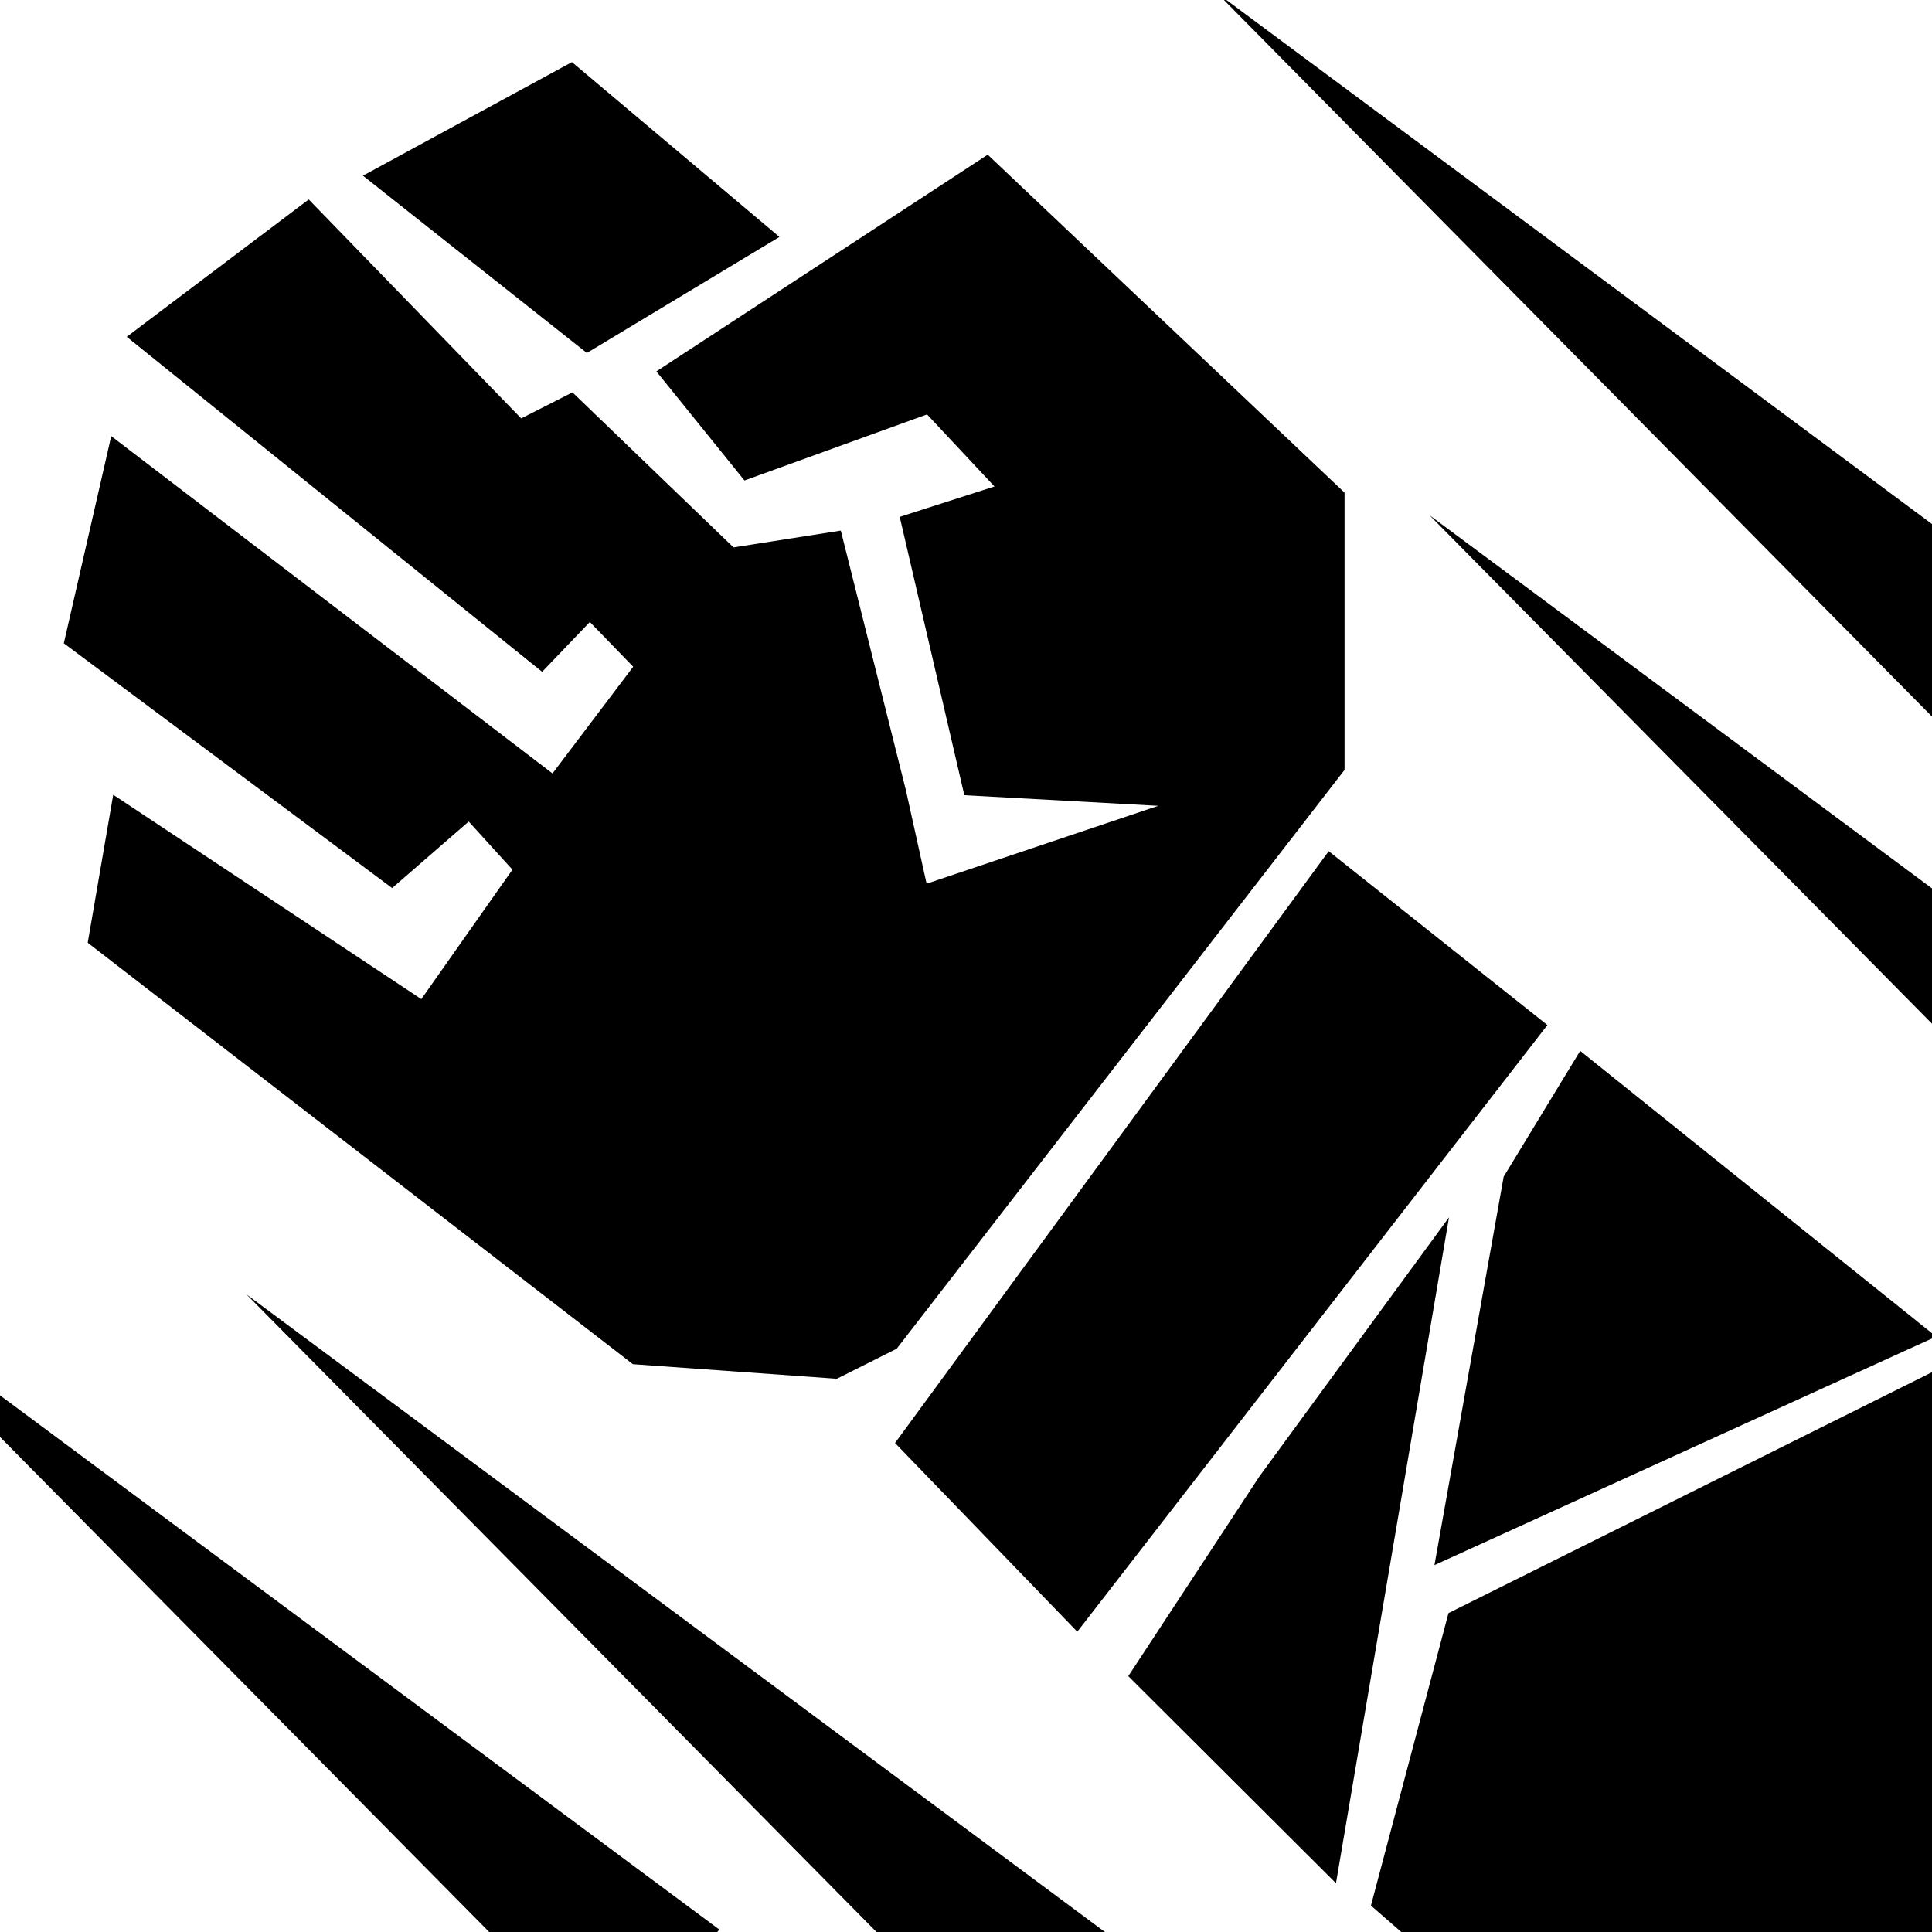 <?xml version="1.0" encoding="UTF-8" standalone="no"?><!DOCTYPE svg PUBLIC "-//W3C//DTD SVG 1.1//EN" "http://www.w3.org/Graphics/SVG/1.1/DTD/svg11.dtd"><svg width="100%" height="100%" viewBox="0 0 30 30" version="1.1" xmlns="http://www.w3.org/2000/svg" xmlns:xlink="http://www.w3.org/1999/xlink" xml:space="preserve" xmlns:serif="http://www.serif.com/" style="fill-rule:evenodd;clip-rule:evenodd;stroke-linejoin:round;stroke-miterlimit:2;"><g><path d="M0,21.667l11.17,8.296l-0.032,0.037l-3.542,0l-7.596,-7.687l0,-0.646Zm13.61,8.333l-9.783,-9.901l13.33,9.901l-3.547,0Zm8.149,0l-0.471,-0.41l1.204,-4.542l7.508,-3.74l0,8.692l-8.241,0Zm8.241,-9.216l-7.726,3.519l1.075,-6.032l1.188,-1.953l5.463,4.385l0,0.081Zm0,-4.888l-7.804,-7.897l7.804,5.796l0,2.101Zm0,-4.769l-10.995,-11.127l0.039,0l10.956,8.137l0,2.99Zm-12.48,14.9l2.037,-3.103l2.943,-4.021l-1.755,10.34l-3.225,-3.216Zm3.112,-12.81l3.396,2.7l-7.3,9.42l-2.83,-2.93l6.734,-9.19Zm-7.665,8.167l-0.007,0.023l-3.133,-0.224l-8.465,-6.544l0.396,-2.298l4.784,3.173l1.415,-2.01l-0.679,-0.747l-1.189,1.033l-5.098,-3.801l0.736,-3.217l6.852,5.238l1.253,-1.657l-0.673,-0.695l-0.741,0.774l-6.45,-5.202l2.826,-2.133l3.299,3.4l0.796,-0.404l2.501,2.407l1.666,-0.261l1.011,4.033l0.321,1.45l3.597,-1.209l-3.011,-0.165l-1.003,-4.322l1.471,-0.472l-1.047,-1.119l-2.835,1.026l-1.368,-1.694l5.145,-3.365l5.541,5.248l-0,4.305l-6.954,8.988l-0.958,0.481l0.001,-0.04Zm-3.854,-15.903l-3.477,-2.753l3.245,-1.764l3.222,2.715l-2.99,1.802Z"/></g></svg>